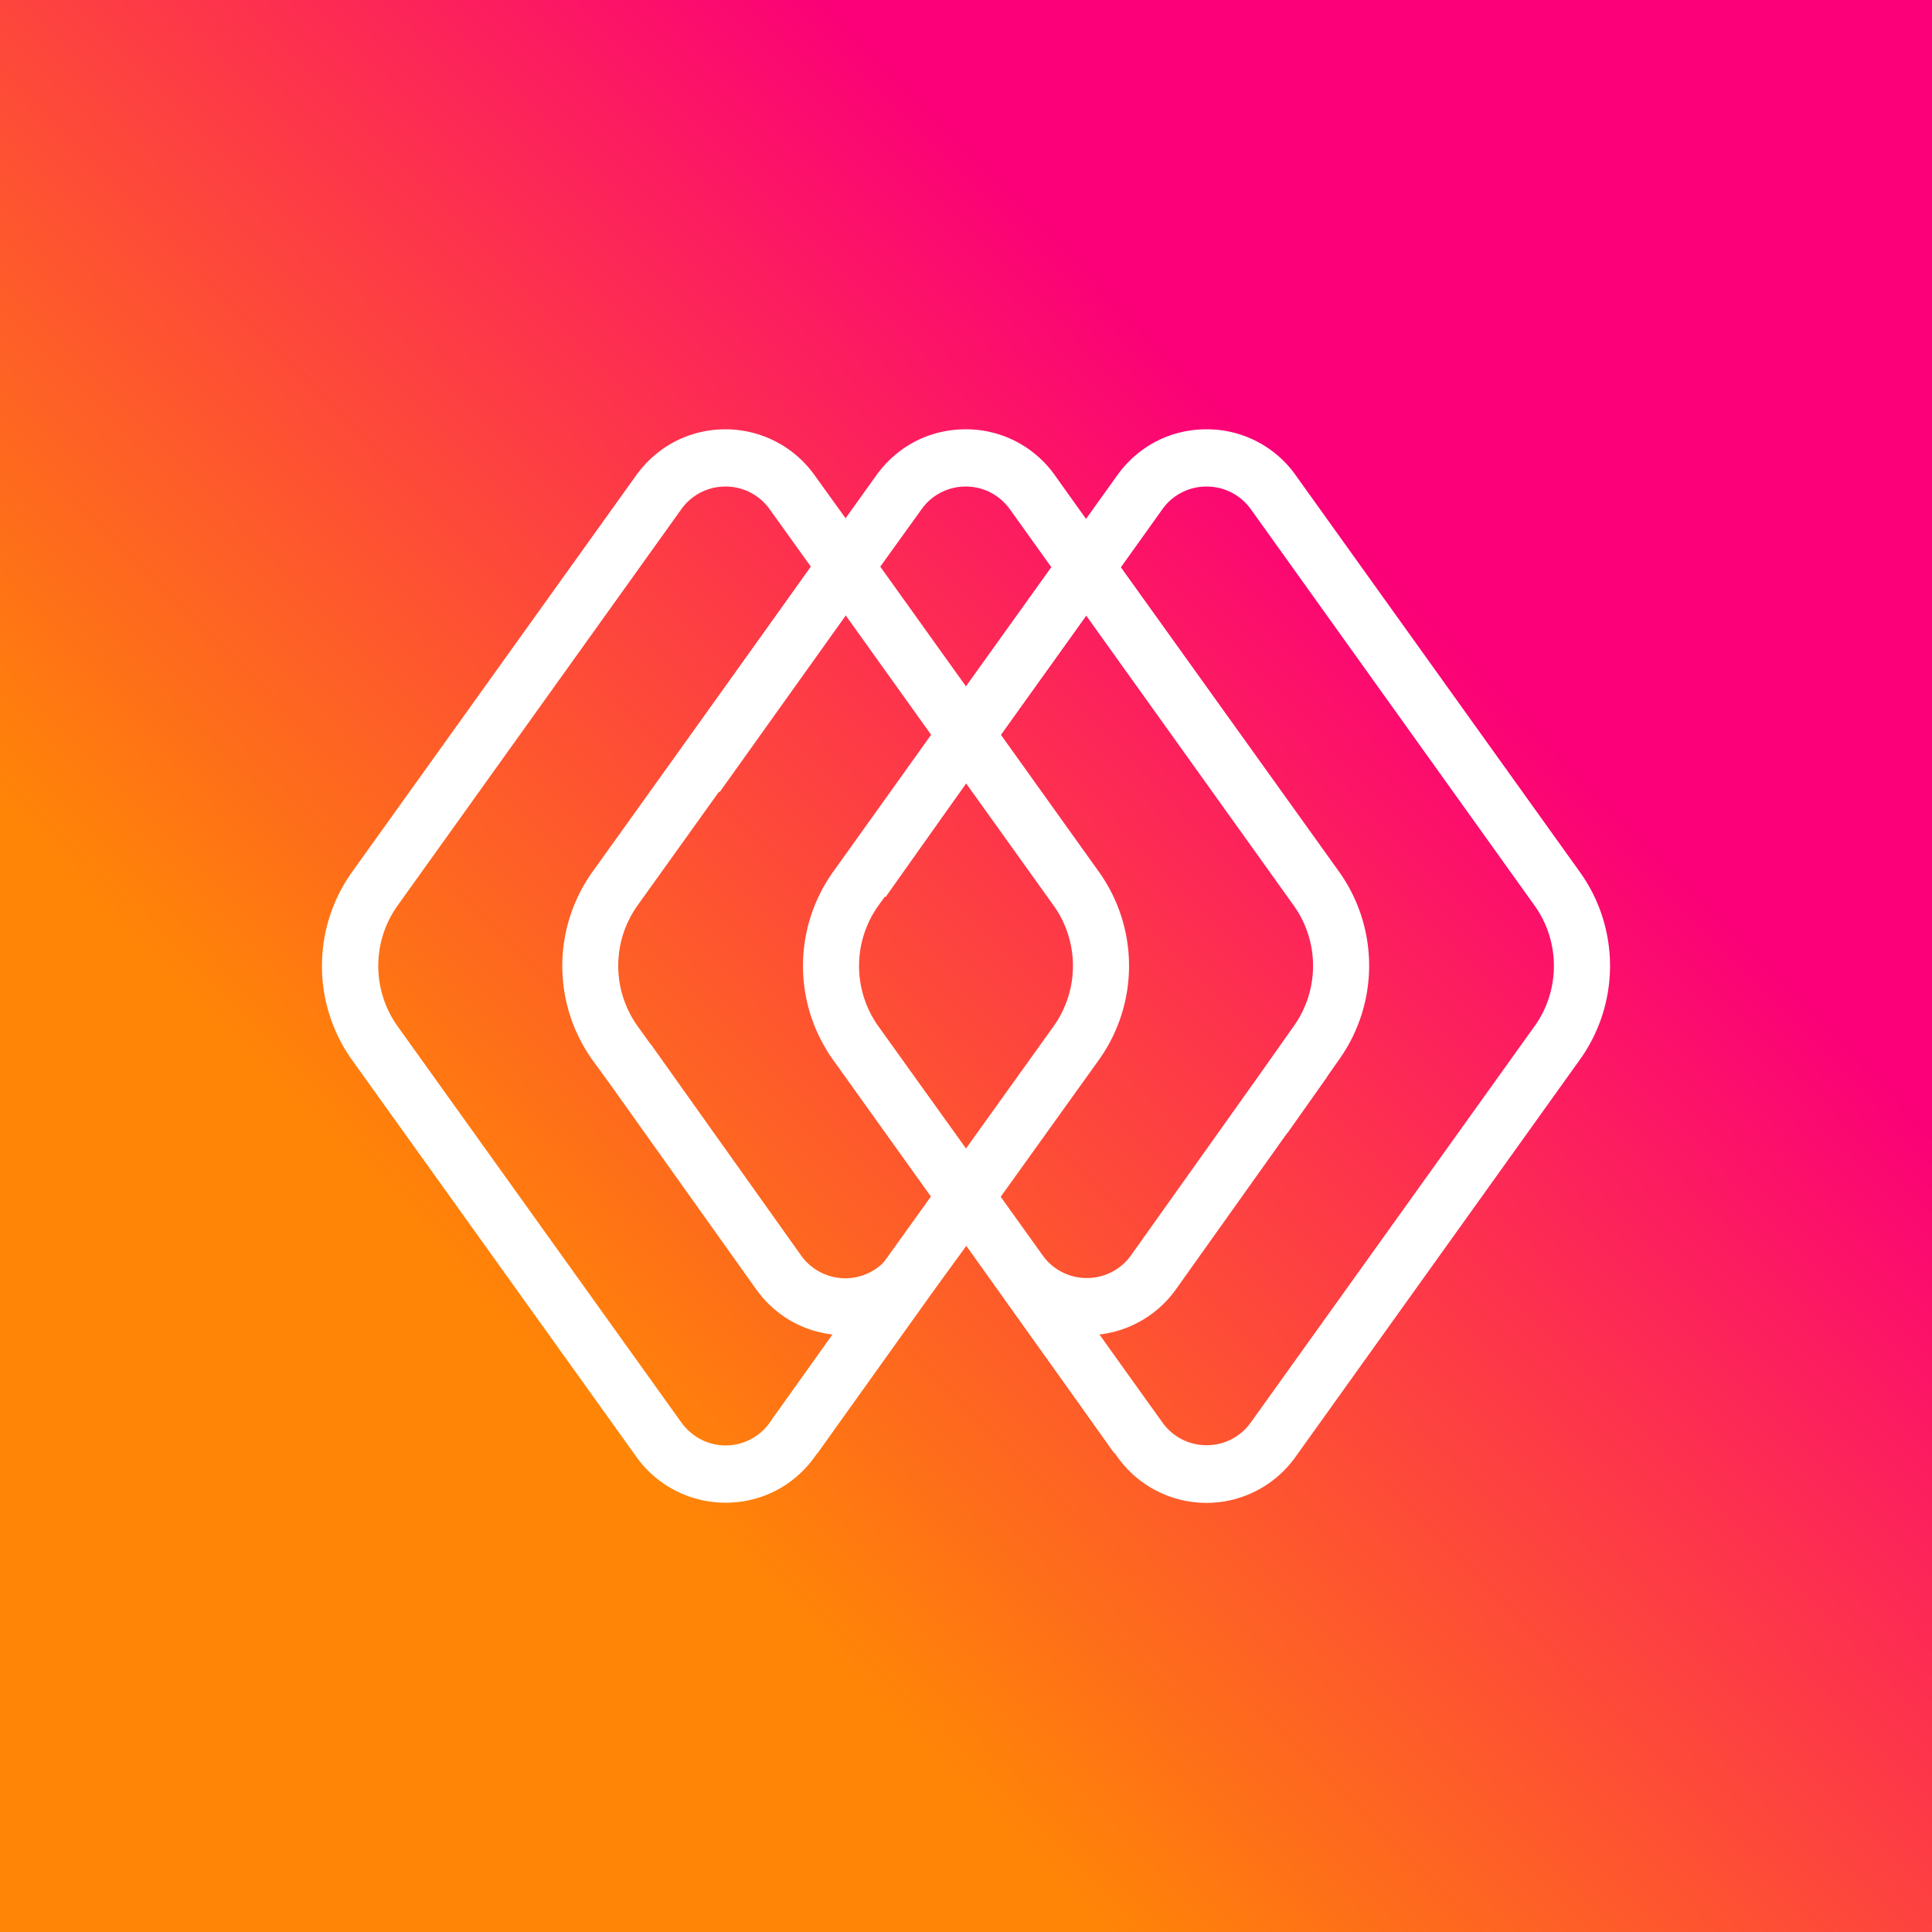 <svg xmlns="http://www.w3.org/2000/svg" width="24" height="24" fill="none" viewBox="0 0 24 24">
    <rect x="0" y="0" width="24" height="24" fill="#333333" stroke="none"/>
    <g clip-path="url(#MAHA__a)">
        <path fill="url(#MAHA__b)" d="M24 0H0v24h24z"/>
        <path fill="#fff" d="M19.624 10.83 16.1 5.91a1.35 1.35 0 0 0-1.113-.577c-.445 0-.85.209-1.112.577l-.384.536-.383-.536a1.35 1.35 0 0 0-1.113-.577c-.446 0-.85.209-1.113.577l-.378.528-.38-.528a1.36 1.36 0 0 0-1.112-.577c-.444 0-.85.209-1.113.577l-3.524 4.92a2.01 2.01 0 0 0 0 2.34L7.9 18.09a1.36 1.36 0 0 0 1.114.577c.445 0 .85-.209 1.112-.577L12 15.471l.386.541.004.006 1.485 2.072a1.357 1.357 0 0 0 2.224 0l3.522-4.92a2 2 0 0 0 .003-2.34m-8.178-4.501a.67.67 0 0 1 .55-.285c.22 0 .422.104.551.285l.514.718L12 8.527l-1.065-1.488zm-1.882 11.34a.67.67 0 0 1-.861.21.7.7 0 0 1-.24-.21L4.94 12.75a1.29 1.29 0 0 1 0-1.502l3.522-4.92a.67.67 0 0 1 .551-.284.67.67 0 0 1 .55.285l.511.712-2.713 3.788a2.01 2.01 0 0 0 .001 2.342l.207.284 1.82 2.555c.23.325.574.525.957.568zm1.487-2.075a.674.674 0 0 1-1.101 0l-1.87-2.629h-.003l-.156-.217a1.29 1.29 0 0 1 0-1.502l2.582-3.605 1.064 1.487-1.216 1.7a2.01 2.01 0 0 0 0 2.341l1.216 1.699zm.95-5.863 1.086 1.516a1.29 1.29 0 0 1 0 1.503L12 14.267l-1.087-1.516a1.29 1.29 0 0 1 0-1.503zm1.648 3.438a2.01 2.01 0 0 0 0-2.342l-1.216-1.7 1.06-1.48 2.577 3.6a1.29 1.29 0 0 1-.002 1.505l-.412.584-1.604 2.255a.67.67 0 0 1-.551.285.67.67 0 0 1-.547-.279l-.523-.73zm5.413-.42-3.523 4.92a.67.67 0 0 1-.55.284.67.67 0 0 1-.55-.284l-.783-1.091a1.36 1.36 0 0 0 .958-.57l1.378-1.936.002.002.226-.32.264-.373-.002-.001.15-.214a2.01 2.01 0 0 0 0-2.341l-2.708-3.778.514-.719a.67.67 0 0 1 .55-.284c.22 0 .422.103.552.284l3.522 4.92a1.29 1.29 0 0 1 0 1.502"/>
        <path fill="#fff" d="M10.499 16.587q-.08 0-.159-.008l-.756 1.063.571.41 1.382-1.936a1.37 1.37 0 0 1-1.038.471m2.997 0q.08 0 .16-.01l.755 1.064-.57.411-1.376-1.934a1.35 1.35 0 0 0 1.031.469"/>
        <path fill="#fff" d="m11.564 14.864.44.613-.67.916-.44-.595zM10.072 7.04l.434.606-1.567 2.195-.547-.441zm1.498 2.089.428.607L11 11.145l-.547-.444zm1.49-2.082.431.603-1.058 1.478-.431-.603z"/>
    </g>
    <defs>
        <linearGradient id="MAHA__b" x1="6.953" x2="17.249" y1="17.148" y2="7.056" gradientUnits="userSpaceOnUse">
            <stop stop-color="#FF8506"/>
            <stop offset=".581" stop-color="#FD3947"/>
            <stop offset="1" stop-color="#FB0078"/>
        </linearGradient>
        <clipPath id="MAHA__a">
            <path fill="#fff" d="M0 0h24v24H0z"/>
        </clipPath>
    </defs>
</svg>
